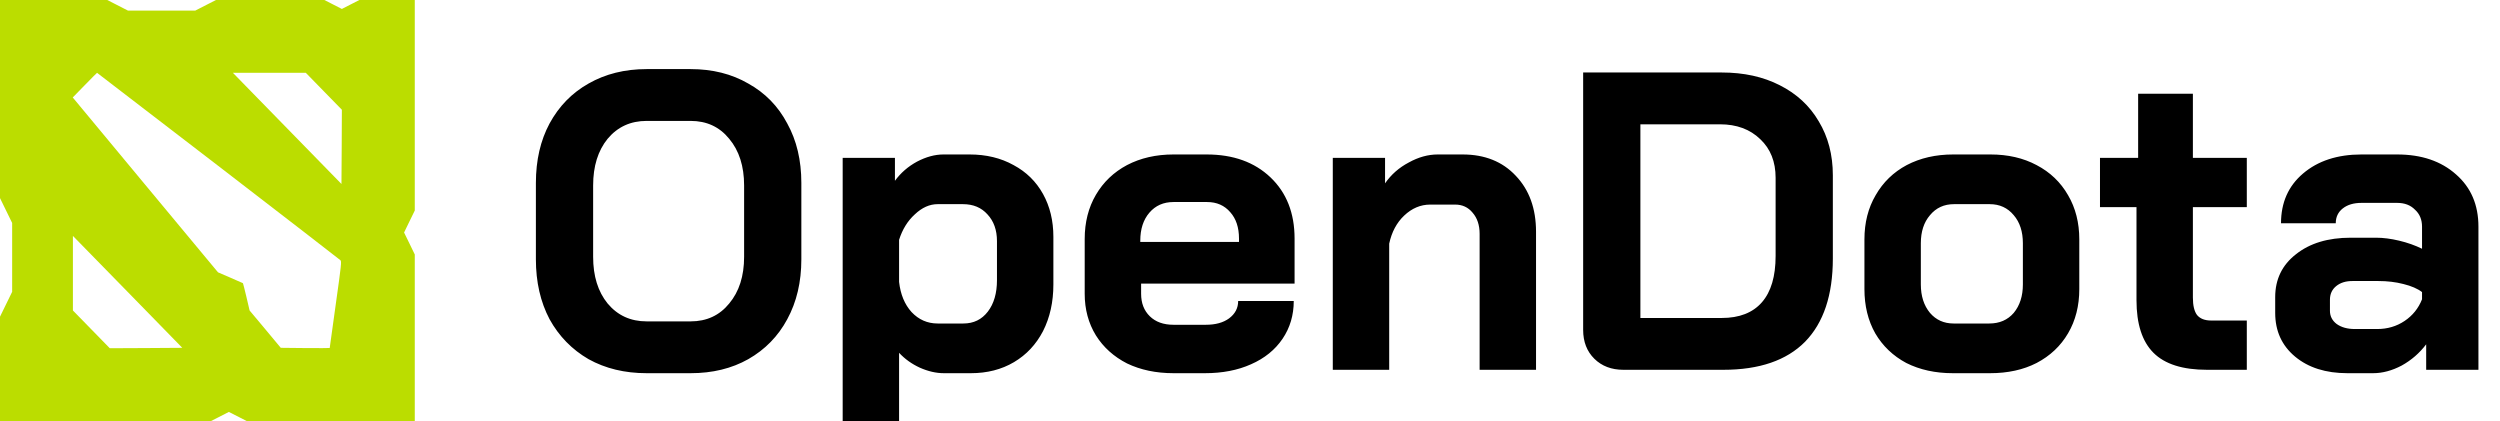 <svg width="760" height="128" viewBox="0 0 760 128" fill="none" xmlns="http://www.w3.org/2000/svg">
<g clip-path="url(#clip0_44_506)">
<path d="M0 29.831V60.218L1.847 64L3.694 67.783V78.248V88.713L1.847 92.496L0 96.278V112.418V128.557H31.523H63.046L66.322 126.892L69.572 125.228L72.848 126.892L76.099 128.557H101.095H126.092V102.961V77.365L124.467 74.011L122.841 70.683L124.467 67.329L126.092 64V31.722V-0.556H118.211H110.331L107.129 1.083L103.927 2.722L100.726 1.083L97.524 -0.556H82.132H66.74L63.046 1.335L59.352 3.226H49.132H38.911L35.217 1.335L31.523 -0.556H15.761H0V29.831ZM66.322 50.408C86.54 65.967 103.263 78.878 103.484 79.105C103.878 79.484 103.78 80.316 102.056 92.622C101.071 99.809 100.233 105.735 100.233 105.785C100.233 105.836 96.884 105.836 92.796 105.811L85.358 105.735L80.63 100.061L75.877 94.387L74.916 90.277C74.375 88.007 73.907 86.141 73.857 86.091C73.808 86.04 72.084 85.284 70.016 84.401L66.272 82.787L44.181 56.208L22.115 29.629L25.76 25.897C27.78 23.829 29.454 22.139 29.504 22.139C29.528 22.139 46.102 34.874 66.322 50.408ZM98.46 27.763L103.927 33.361L103.878 44.658L103.804 55.931L87.304 39.035L70.804 22.139H81.886H92.968L98.46 27.763ZM44.403 105.811L33.37 105.861L27.78 100.137L22.165 94.387V83.039V71.717L38.788 88.713L55.411 105.735L44.403 105.811Z" fill="#BBDD00"/>
<path d="M196.577 113.45C189.936 113.45 184.052 112.03 178.925 109.19C173.881 106.263 169.93 102.218 167.072 97.053C164.298 91.802 162.911 85.734 162.911 78.848V55.608C162.911 48.722 164.298 42.697 167.072 37.532C169.93 32.281 173.881 28.236 178.925 25.395C184.052 22.469 189.936 21.006 196.577 21.006H209.943C216.584 21.006 222.426 22.469 227.47 25.395C232.598 28.236 236.549 32.281 239.323 37.532C242.181 42.697 243.61 48.722 243.61 55.608V78.848C243.61 85.734 242.181 91.802 239.323 97.053C236.549 102.218 232.598 106.263 227.47 109.19C222.426 112.03 216.584 113.45 209.943 113.45H196.577ZM209.943 97.699C214.819 97.699 218.728 95.891 221.67 92.276C224.696 88.661 226.209 83.926 226.209 78.073V56.383C226.209 50.529 224.696 45.795 221.67 42.18C218.728 38.565 214.819 36.757 209.943 36.757H196.577C191.702 36.757 187.751 38.565 184.725 42.18C181.783 45.795 180.312 50.529 180.312 56.383V78.073C180.312 83.926 181.783 88.661 184.725 92.276C187.751 95.891 191.702 97.699 196.577 97.699H209.943ZM256.173 47.99H272.06V54.962C273.825 52.552 276.053 50.615 278.743 49.152C281.517 47.689 284.207 46.957 286.813 46.957H294.757C299.8 46.957 304.256 48.033 308.122 50.185C311.989 52.251 314.973 55.178 317.075 58.965C319.177 62.752 320.227 67.099 320.227 72.005V86.466C320.227 91.802 319.177 96.537 317.075 100.668C314.973 104.714 312.031 107.856 308.249 110.093C304.466 112.331 300.094 113.45 295.135 113.45H286.939C284.585 113.45 282.148 112.891 279.626 111.772C277.188 110.653 275.086 109.147 273.321 107.253V138.24H256.173V47.99ZM292.865 98.344C295.976 98.344 298.455 97.139 300.305 94.729C302.154 92.319 303.079 89.134 303.079 85.175V73.296C303.079 69.939 302.112 67.228 300.179 65.162C298.329 63.096 295.85 62.063 292.739 62.063H285.048C282.61 62.063 280.298 63.096 278.113 65.162C275.927 67.142 274.33 69.724 273.321 72.909V85.691C273.741 89.478 275.002 92.534 277.104 94.858C279.289 97.182 281.937 98.344 285.048 98.344H292.865ZM356.733 113.45C351.437 113.45 346.73 112.46 342.611 110.481C338.576 108.415 335.423 105.575 333.154 101.959C330.884 98.258 329.749 94.041 329.749 89.306V72.651C329.749 67.572 330.884 63.096 333.154 59.223C335.423 55.35 338.576 52.337 342.611 50.185C346.73 48.033 351.437 46.957 356.733 46.957H366.82C374.89 46.957 381.363 49.281 386.238 53.929C391.114 58.577 393.552 64.775 393.552 72.522V86.208H346.898V89.306C346.898 92.147 347.78 94.428 349.546 96.149C351.311 97.871 353.707 98.731 356.733 98.731H366.568C369.51 98.731 371.864 98.086 373.629 96.795C375.479 95.418 376.403 93.653 376.403 91.501H393.3C393.3 95.805 392.165 99.635 389.895 102.992C387.625 106.349 384.431 108.931 380.312 110.739C376.277 112.547 371.612 113.45 366.316 113.45H356.733ZM376.655 73.555V72.522C376.655 69.165 375.773 66.496 374.008 64.517C372.242 62.451 369.888 61.418 366.946 61.418H356.733C353.707 61.418 351.269 62.494 349.42 64.646C347.57 66.798 346.646 69.638 346.646 73.167V73.555H376.655ZM405.168 47.99H421.056V55.737C422.905 53.068 425.301 50.96 428.243 49.41C431.185 47.775 434.127 46.957 437.069 46.957H444.635C451.36 46.957 456.74 49.109 460.775 53.413C464.894 57.717 466.953 63.397 466.953 70.456V112.418H449.805V71.101C449.805 68.433 449.09 66.281 447.661 64.646C446.316 63.01 444.551 62.193 442.365 62.193H434.8C431.858 62.193 429.21 63.312 426.856 65.549C424.586 67.701 423.073 70.542 422.316 74.071V112.418H405.168V47.99ZM493.507 112.418C489.894 112.418 486.952 111.298 484.683 109.061C482.413 106.823 481.278 103.896 481.278 100.281V22.038H523.395C530.118 22.038 536.004 23.329 541.048 25.912C546.175 28.494 550.126 32.152 552.899 36.886C555.755 41.621 557.184 47.086 557.184 53.284V78.59C557.184 89.694 554.371 98.129 548.737 103.896C543.107 109.577 534.827 112.418 523.897 112.418H493.507ZM523.395 96.666C528.774 96.666 532.852 95.073 535.625 91.889C538.398 88.704 539.787 84.013 539.787 77.815V54.058C539.787 49.152 538.231 45.236 535.118 42.309C532.01 39.297 527.931 37.79 522.888 37.79H498.679V96.666H523.395ZM593.647 113.45C588.347 113.45 583.643 112.418 579.521 110.352C575.487 108.2 572.334 105.187 570.064 101.314C567.882 97.44 566.788 92.964 566.788 87.886V72.78C566.788 67.701 567.921 63.225 570.192 59.352C572.462 55.392 575.615 52.337 579.649 50.185C583.766 48.033 588.475 46.957 593.77 46.957H605.118C610.413 46.957 615.083 48.033 619.117 50.185C623.234 52.337 626.431 55.392 628.697 59.352C630.967 63.225 632.105 67.701 632.105 72.78V87.886C632.105 92.964 630.967 97.44 628.697 101.314C626.431 105.187 623.234 108.2 619.117 110.352C615.083 112.418 610.374 113.45 604.995 113.45H593.647ZM604.739 98.344C607.852 98.344 610.329 97.268 612.181 95.116C614.029 92.879 614.955 89.995 614.955 86.466V73.942C614.955 70.413 614.029 67.572 612.181 65.42C610.329 63.183 607.891 62.063 604.867 62.063H594.021C590.997 62.063 588.559 63.183 586.712 65.42C584.86 67.572 583.934 70.413 583.934 73.942V86.466C583.934 89.995 584.86 92.879 586.712 95.116C588.559 97.268 590.953 98.344 593.898 98.344H604.739ZM670.928 112.418C663.529 112.418 658.107 110.696 654.659 107.253C651.211 103.81 649.492 98.473 649.492 91.243V62.967H638.395V47.99H649.994V28.494H666.637V47.99H683.029V62.967H666.637V90.468C666.637 92.879 667.061 94.643 667.898 95.762C668.824 96.881 670.253 97.44 672.188 97.44H683.029V112.418H670.928ZM713.602 113.45C707.041 113.45 701.746 111.772 697.712 108.415C693.678 105.058 691.659 100.625 691.659 95.116V90.339C691.659 84.916 693.762 80.57 697.964 77.299C702.17 73.942 707.716 72.263 714.607 72.263H722.3C724.487 72.263 726.841 72.564 729.363 73.167C731.885 73.77 734.195 74.587 736.298 75.62V68.906C736.298 66.754 735.584 65.033 734.151 63.742C732.806 62.364 730.999 61.676 728.733 61.676H717.887C715.533 61.676 713.641 62.235 712.213 63.355C710.784 64.474 710.07 65.98 710.07 67.874H693.427C693.427 61.59 695.653 56.554 700.106 52.767C704.647 48.894 710.573 46.957 717.887 46.957H728.733C736.126 46.957 742.096 48.98 746.637 53.026C751.173 56.985 753.444 62.279 753.444 68.906V112.418H737.559V104.671C735.54 107.339 733.062 109.491 730.117 111.126C727.176 112.676 724.275 113.45 721.419 113.45H713.602ZM722.679 100.023C725.787 100.023 728.56 99.205 730.998 97.57C733.437 95.934 735.205 93.739 736.298 90.985V88.79C734.954 87.757 733.062 86.939 730.624 86.337C728.27 85.734 725.748 85.433 723.059 85.433H715.114C713.094 85.433 711.454 85.949 710.193 86.982C708.932 88.015 708.302 89.392 708.302 91.114V94.471C708.302 96.106 708.977 97.44 710.321 98.473C711.75 99.506 713.602 100.023 715.867 100.023H722.679Z" fill="black"/>
</g>
<defs>
<clipPath id="clip0_44_506">
<rect width="760" height="128" fill="white"/>
</clipPath>
</defs>
</svg>
